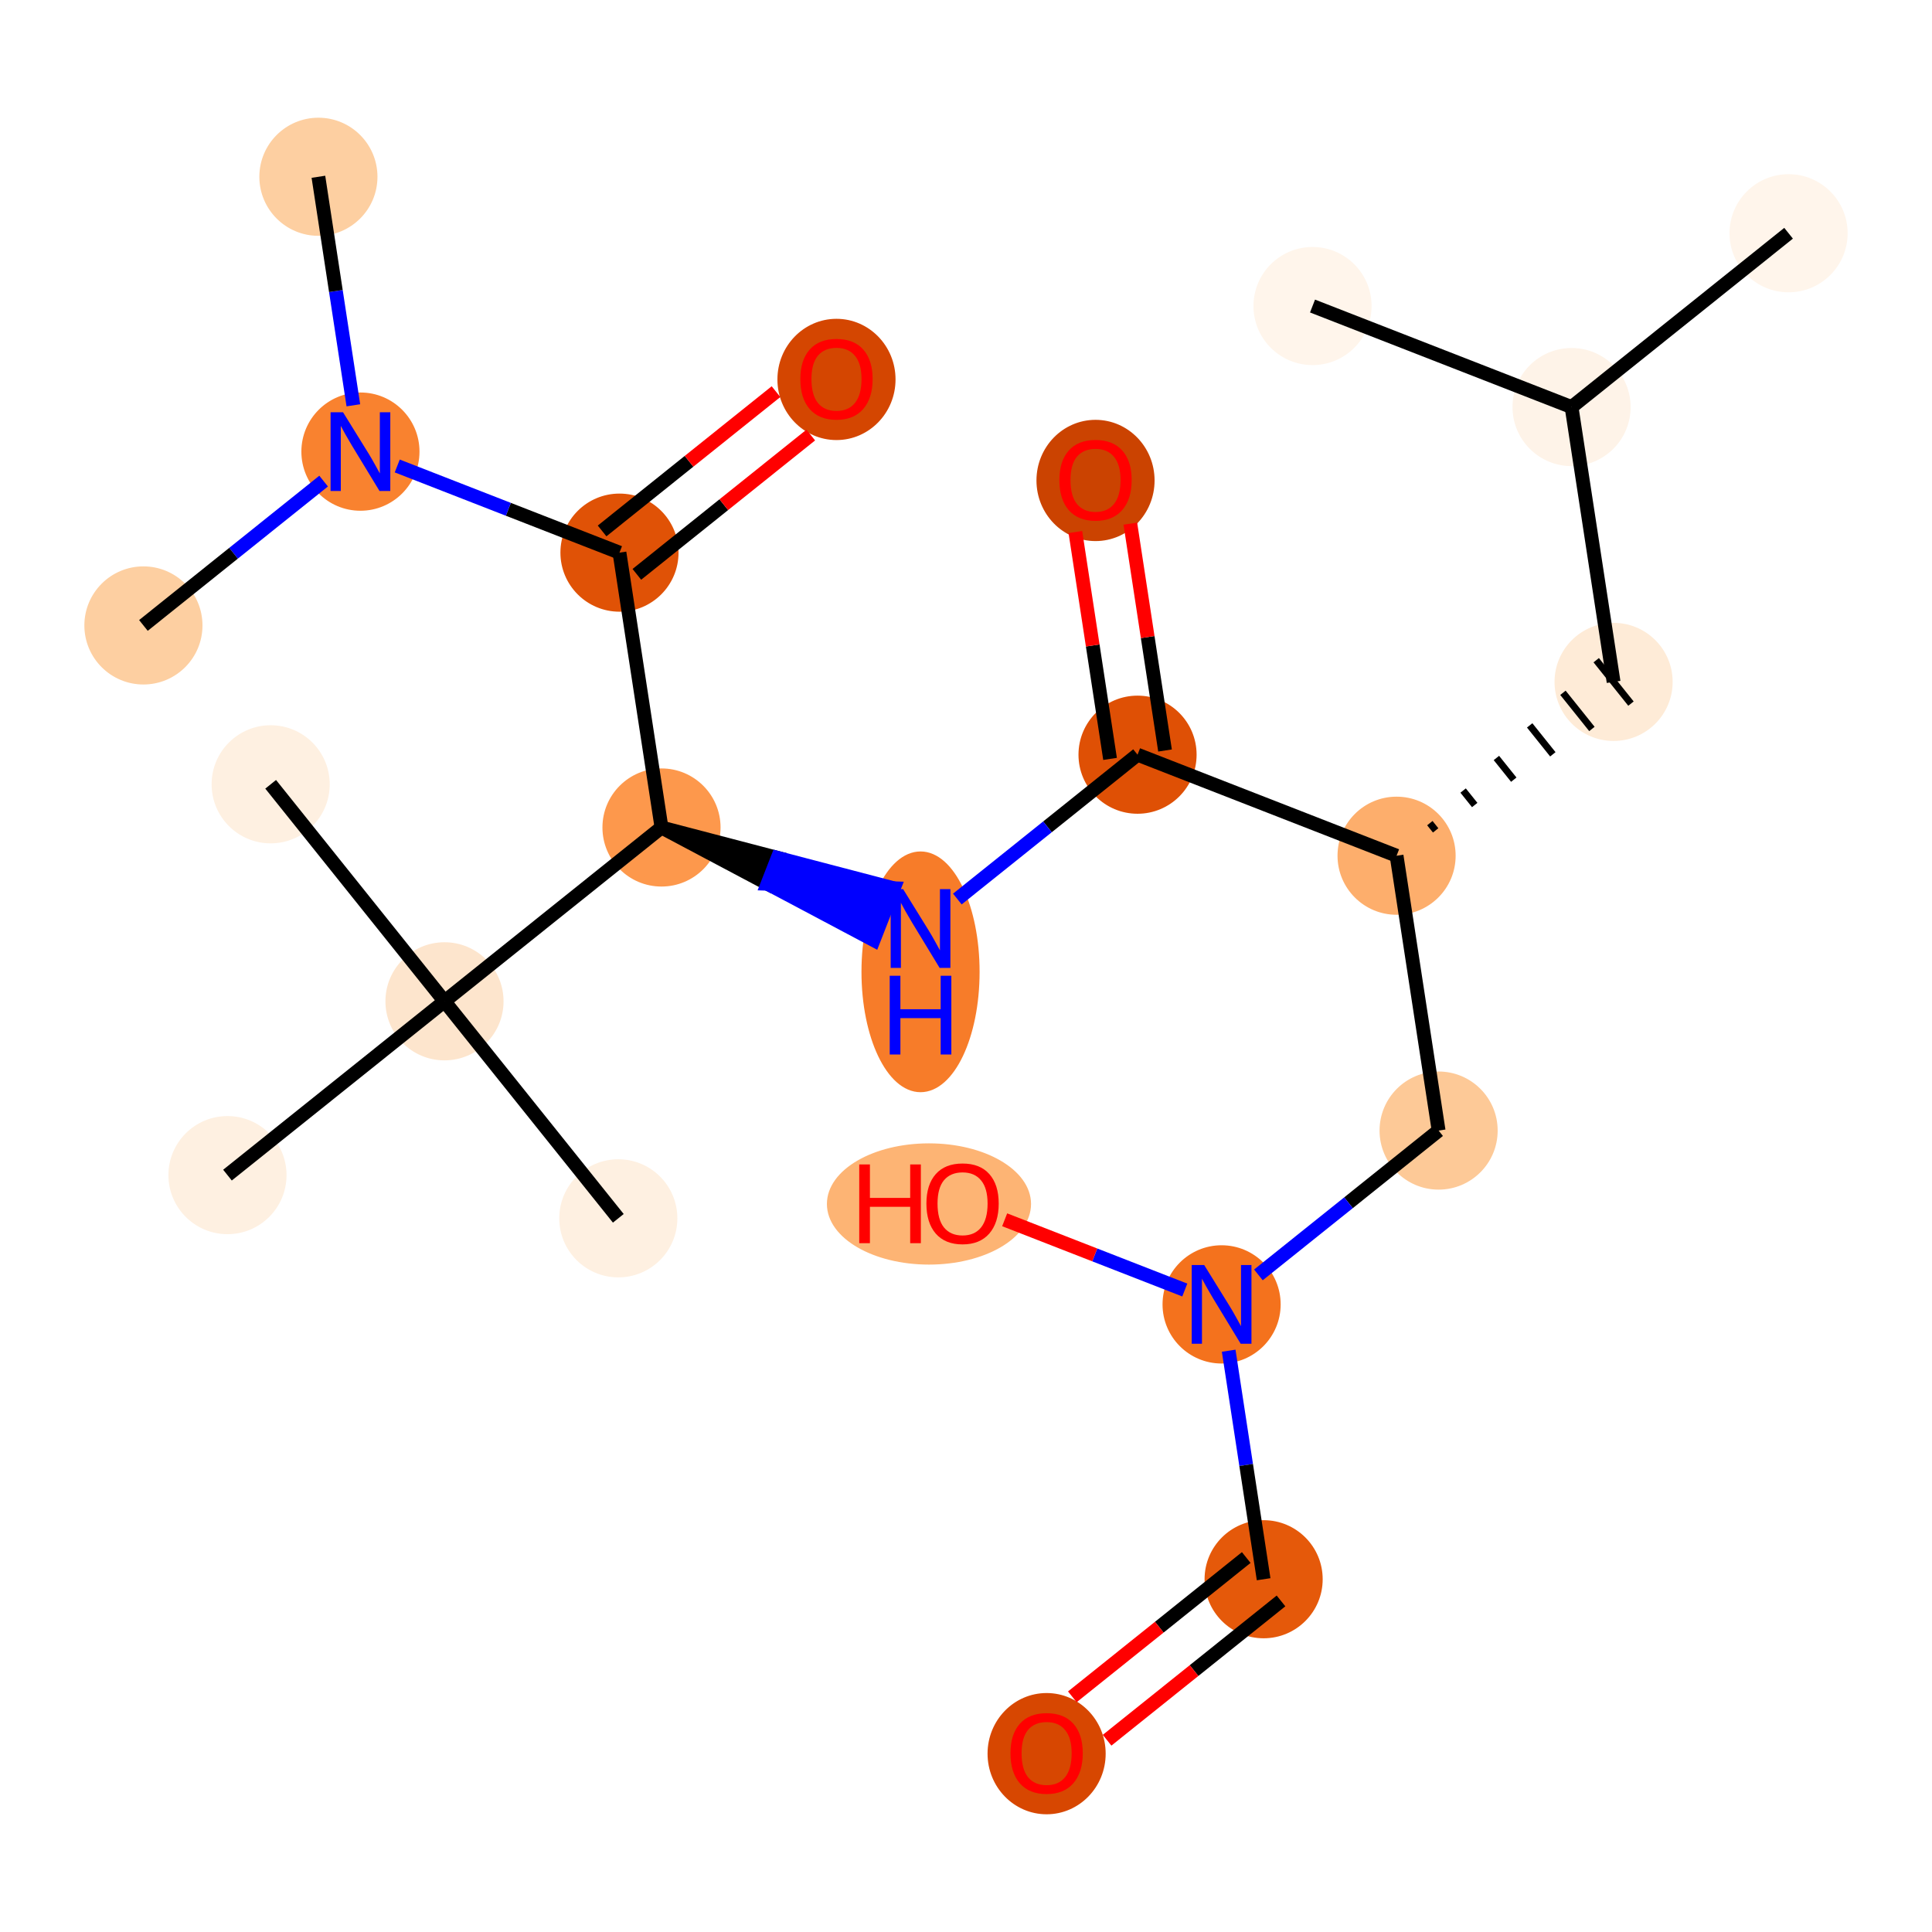 <?xml version='1.0' encoding='iso-8859-1'?>
<svg version='1.1' baseProfile='full'
              xmlns='http://www.w3.org/2000/svg'
                      xmlns:rdkit='http://www.rdkit.org/xml'
                      xmlns:xlink='http://www.w3.org/1999/xlink'
                  xml:space='preserve'
width='280px' height='280px' viewBox='0 0 280 280'>
<!-- END OF HEADER -->
<rect style='opacity:1.0;fill:#FFFFFF;stroke:none' width='280' height='280' x='0' y='0'> </rect>
<ellipse cx='259.214' cy='33.803' rx='8.059' ry='8.059'  style='fill:#FFF5EB;fill-rule:evenodd;stroke:#FFF5EB;stroke-width:1.0px;stroke-linecap:butt;stroke-linejoin:miter;stroke-opacity:1' />
<ellipse cx='227.763' cy='58.994' rx='8.059' ry='8.059'  style='fill:#FEF3E8;fill-rule:evenodd;stroke:#FEF3E8;stroke-width:1.0px;stroke-linecap:butt;stroke-linejoin:miter;stroke-opacity:1' />
<ellipse cx='190.221' cy='44.353' rx='8.059' ry='8.059'  style='fill:#FFF5EB;fill-rule:evenodd;stroke:#FFF5EB;stroke-width:1.0px;stroke-linecap:butt;stroke-linejoin:miter;stroke-opacity:1' />
<ellipse cx='233.854' cy='98.827' rx='8.059' ry='8.059'  style='fill:#FEEBD7;fill-rule:evenodd;stroke:#FEEBD7;stroke-width:1.0px;stroke-linecap:butt;stroke-linejoin:miter;stroke-opacity:1' />
<ellipse cx='202.403' cy='124.018' rx='8.059' ry='8.059'  style='fill:#FDAE6C;fill-rule:evenodd;stroke:#FDAE6C;stroke-width:1.0px;stroke-linecap:butt;stroke-linejoin:miter;stroke-opacity:1' />
<ellipse cx='208.494' cy='163.851' rx='8.059' ry='8.059'  style='fill:#FDC997;fill-rule:evenodd;stroke:#FDC997;stroke-width:1.0px;stroke-linecap:butt;stroke-linejoin:miter;stroke-opacity:1' />
<ellipse cx='177.043' cy='189.042' rx='8.059' ry='8.069'  style='fill:#F4721D;fill-rule:evenodd;stroke:#F4721D;stroke-width:1.0px;stroke-linecap:butt;stroke-linejoin:miter;stroke-opacity:1' />
<ellipse cx='134.634' cy='174.489' rx='14.292' ry='8.286'  style='fill:#FDB474;fill-rule:evenodd;stroke:#FDB474;stroke-width:1.0px;stroke-linecap:butt;stroke-linejoin:miter;stroke-opacity:1' />
<ellipse cx='183.134' cy='228.874' rx='8.059' ry='8.059'  style='fill:#E5590A;fill-rule:evenodd;stroke:#E5590A;stroke-width:1.0px;stroke-linecap:butt;stroke-linejoin:miter;stroke-opacity:1' />
<ellipse cx='151.683' cy='254.154' rx='8.059' ry='8.286'  style='fill:#D74701;fill-rule:evenodd;stroke:#D74701;stroke-width:1.0px;stroke-linecap:butt;stroke-linejoin:miter;stroke-opacity:1' />
<ellipse cx='164.861' cy='109.376' rx='8.059' ry='8.059'  style='fill:#DF5005;fill-rule:evenodd;stroke:#DF5005;stroke-width:1.0px;stroke-linecap:butt;stroke-linejoin:miter;stroke-opacity:1' />
<ellipse cx='158.771' cy='69.632' rx='8.059' ry='8.286'  style='fill:#CB4301;fill-rule:evenodd;stroke:#CB4301;stroke-width:1.0px;stroke-linecap:butt;stroke-linejoin:miter;stroke-opacity:1' />
<ellipse cx='133.411' cy='140.844' rx='8.059' ry='16.945'  style='fill:#F77C29;fill-rule:evenodd;stroke:#F77C29;stroke-width:1.0px;stroke-linecap:butt;stroke-linejoin:miter;stroke-opacity:1' />
<ellipse cx='95.869' cy='119.926' rx='8.059' ry='8.059'  style='fill:#FD984C;fill-rule:evenodd;stroke:#FD984C;stroke-width:1.0px;stroke-linecap:butt;stroke-linejoin:miter;stroke-opacity:1' />
<ellipse cx='89.779' cy='80.093' rx='8.059' ry='8.059'  style='fill:#E05206;fill-rule:evenodd;stroke:#E05206;stroke-width:1.0px;stroke-linecap:butt;stroke-linejoin:miter;stroke-opacity:1' />
<ellipse cx='121.229' cy='54.991' rx='8.059' ry='8.286'  style='fill:#D44601;fill-rule:evenodd;stroke:#D44601;stroke-width:1.0px;stroke-linecap:butt;stroke-linejoin:miter;stroke-opacity:1' />
<ellipse cx='52.237' cy='65.452' rx='8.059' ry='8.069'  style='fill:#F9822F;fill-rule:evenodd;stroke:#F9822F;stroke-width:1.0px;stroke-linecap:butt;stroke-linejoin:miter;stroke-opacity:1' />
<ellipse cx='46.146' cy='25.619' rx='8.059' ry='8.059'  style='fill:#FDCFA1;fill-rule:evenodd;stroke:#FDCFA1;stroke-width:1.0px;stroke-linecap:butt;stroke-linejoin:miter;stroke-opacity:1' />
<ellipse cx='20.786' cy='90.643' rx='8.059' ry='8.059'  style='fill:#FDCFA1;fill-rule:evenodd;stroke:#FDCFA1;stroke-width:1.0px;stroke-linecap:butt;stroke-linejoin:miter;stroke-opacity:1' />
<ellipse cx='64.419' cy='145.117' rx='8.059' ry='8.059'  style='fill:#FDE5CD;fill-rule:evenodd;stroke:#FDE5CD;stroke-width:1.0px;stroke-linecap:butt;stroke-linejoin:miter;stroke-opacity:1' />
<ellipse cx='39.227' cy='113.666' rx='8.059' ry='8.059'  style='fill:#FEF0E1;fill-rule:evenodd;stroke:#FEF0E1;stroke-width:1.0px;stroke-linecap:butt;stroke-linejoin:miter;stroke-opacity:1' />
<ellipse cx='89.61' cy='176.568' rx='8.059' ry='8.059'  style='fill:#FEF0E1;fill-rule:evenodd;stroke:#FEF0E1;stroke-width:1.0px;stroke-linecap:butt;stroke-linejoin:miter;stroke-opacity:1' />
<ellipse cx='32.968' cy='170.308' rx='8.059' ry='8.059'  style='fill:#FEF0E1;fill-rule:evenodd;stroke:#FEF0E1;stroke-width:1.0px;stroke-linecap:butt;stroke-linejoin:miter;stroke-opacity:1' />
<path class='bond-0 atom-0 atom-1' d='M 259.214,33.803 L 227.763,58.994' style='fill:none;fill-rule:evenodd;stroke:#000000;stroke-width:2.0px;stroke-linecap:butt;stroke-linejoin:miter;stroke-opacity:1' />
<path class='bond-1 atom-1 atom-2' d='M 227.763,58.994 L 190.221,44.353' style='fill:none;fill-rule:evenodd;stroke:#000000;stroke-width:2.0px;stroke-linecap:butt;stroke-linejoin:miter;stroke-opacity:1' />
<path class='bond-2 atom-1 atom-3' d='M 227.763,58.994 L 233.854,98.827' style='fill:none;fill-rule:evenodd;stroke:#000000;stroke-width:2.0px;stroke-linecap:butt;stroke-linejoin:miter;stroke-opacity:1' />
<path class='bond-3 atom-4 atom-3' d='M 208.065,120.344 L 207.225,119.295' style='fill:none;fill-rule:evenodd;stroke:#000000;stroke-width:1.0px;stroke-linecap:butt;stroke-linejoin:miter;stroke-opacity:1' />
<path class='bond-3 atom-4 atom-3' d='M 213.726,116.669 L 212.047,114.573' style='fill:none;fill-rule:evenodd;stroke:#000000;stroke-width:1.0px;stroke-linecap:butt;stroke-linejoin:miter;stroke-opacity:1' />
<path class='bond-3 atom-4 atom-3' d='M 219.388,112.995 L 216.869,109.85' style='fill:none;fill-rule:evenodd;stroke:#000000;stroke-width:1.0px;stroke-linecap:butt;stroke-linejoin:miter;stroke-opacity:1' />
<path class='bond-3 atom-4 atom-3' d='M 225.049,109.321 L 221.691,105.127' style='fill:none;fill-rule:evenodd;stroke:#000000;stroke-width:1.0px;stroke-linecap:butt;stroke-linejoin:miter;stroke-opacity:1' />
<path class='bond-3 atom-4 atom-3' d='M 230.711,105.646 L 226.513,100.405' style='fill:none;fill-rule:evenodd;stroke:#000000;stroke-width:1.0px;stroke-linecap:butt;stroke-linejoin:miter;stroke-opacity:1' />
<path class='bond-3 atom-4 atom-3' d='M 236.373,101.972 L 231.335,95.682' style='fill:none;fill-rule:evenodd;stroke:#000000;stroke-width:1.0px;stroke-linecap:butt;stroke-linejoin:miter;stroke-opacity:1' />
<path class='bond-4 atom-4 atom-5' d='M 202.403,124.018 L 208.494,163.851' style='fill:none;fill-rule:evenodd;stroke:#000000;stroke-width:2.0px;stroke-linecap:butt;stroke-linejoin:miter;stroke-opacity:1' />
<path class='bond-9 atom-4 atom-10' d='M 202.403,124.018 L 164.861,109.376' style='fill:none;fill-rule:evenodd;stroke:#000000;stroke-width:2.0px;stroke-linecap:butt;stroke-linejoin:miter;stroke-opacity:1' />
<path class='bond-5 atom-5 atom-6' d='M 208.494,163.851 L 195.436,174.31' style='fill:none;fill-rule:evenodd;stroke:#000000;stroke-width:2.0px;stroke-linecap:butt;stroke-linejoin:miter;stroke-opacity:1' />
<path class='bond-5 atom-5 atom-6' d='M 195.436,174.31 L 182.378,184.768' style='fill:none;fill-rule:evenodd;stroke:#0000FF;stroke-width:2.0px;stroke-linecap:butt;stroke-linejoin:miter;stroke-opacity:1' />
<path class='bond-6 atom-6 atom-7' d='M 171.708,186.961 L 158.656,181.871' style='fill:none;fill-rule:evenodd;stroke:#0000FF;stroke-width:2.0px;stroke-linecap:butt;stroke-linejoin:miter;stroke-opacity:1' />
<path class='bond-6 atom-6 atom-7' d='M 158.656,181.871 L 145.604,176.78' style='fill:none;fill-rule:evenodd;stroke:#FF0000;stroke-width:2.0px;stroke-linecap:butt;stroke-linejoin:miter;stroke-opacity:1' />
<path class='bond-7 atom-6 atom-8' d='M 178.07,195.755 L 180.602,212.315' style='fill:none;fill-rule:evenodd;stroke:#0000FF;stroke-width:2.0px;stroke-linecap:butt;stroke-linejoin:miter;stroke-opacity:1' />
<path class='bond-7 atom-6 atom-8' d='M 180.602,212.315 L 183.134,228.874' style='fill:none;fill-rule:evenodd;stroke:#000000;stroke-width:2.0px;stroke-linecap:butt;stroke-linejoin:miter;stroke-opacity:1' />
<path class='bond-8 atom-8 atom-9' d='M 180.615,225.729 L 168.012,235.824' style='fill:none;fill-rule:evenodd;stroke:#000000;stroke-width:2.0px;stroke-linecap:butt;stroke-linejoin:miter;stroke-opacity:1' />
<path class='bond-8 atom-8 atom-9' d='M 168.012,235.824 L 155.41,245.918' style='fill:none;fill-rule:evenodd;stroke:#FF0000;stroke-width:2.0px;stroke-linecap:butt;stroke-linejoin:miter;stroke-opacity:1' />
<path class='bond-8 atom-8 atom-9' d='M 185.653,232.019 L 173.05,242.114' style='fill:none;fill-rule:evenodd;stroke:#000000;stroke-width:2.0px;stroke-linecap:butt;stroke-linejoin:miter;stroke-opacity:1' />
<path class='bond-8 atom-8 atom-9' d='M 173.05,242.114 L 160.448,252.208' style='fill:none;fill-rule:evenodd;stroke:#FF0000;stroke-width:2.0px;stroke-linecap:butt;stroke-linejoin:miter;stroke-opacity:1' />
<path class='bond-10 atom-10 atom-11' d='M 168.845,108.767 L 166.331,92.329' style='fill:none;fill-rule:evenodd;stroke:#000000;stroke-width:2.0px;stroke-linecap:butt;stroke-linejoin:miter;stroke-opacity:1' />
<path class='bond-10 atom-10 atom-11' d='M 166.331,92.329 L 163.817,75.89' style='fill:none;fill-rule:evenodd;stroke:#FF0000;stroke-width:2.0px;stroke-linecap:butt;stroke-linejoin:miter;stroke-opacity:1' />
<path class='bond-10 atom-10 atom-11' d='M 160.878,109.986 L 158.365,93.547' style='fill:none;fill-rule:evenodd;stroke:#000000;stroke-width:2.0px;stroke-linecap:butt;stroke-linejoin:miter;stroke-opacity:1' />
<path class='bond-10 atom-10 atom-11' d='M 158.365,93.547 L 155.851,77.108' style='fill:none;fill-rule:evenodd;stroke:#FF0000;stroke-width:2.0px;stroke-linecap:butt;stroke-linejoin:miter;stroke-opacity:1' />
<path class='bond-11 atom-10 atom-12' d='M 164.861,109.376 L 151.804,119.835' style='fill:none;fill-rule:evenodd;stroke:#000000;stroke-width:2.0px;stroke-linecap:butt;stroke-linejoin:miter;stroke-opacity:1' />
<path class='bond-11 atom-10 atom-12' d='M 151.804,119.835 L 138.746,130.294' style='fill:none;fill-rule:evenodd;stroke:#0000FF;stroke-width:2.0px;stroke-linecap:butt;stroke-linejoin:miter;stroke-opacity:1' />
<path class='bond-12 atom-13 atom-12' d='M 95.869,119.926 L 111.24,128.083 L 112.705,124.329 Z' style='fill:#000000;fill-rule:evenodd;fill-opacity:1;stroke:#000000;stroke-width:2.0px;stroke-linecap:butt;stroke-linejoin:miter;stroke-opacity:1;' />
<path class='bond-12 atom-13 atom-12' d='M 111.24,128.083 L 129.54,128.733 L 126.611,136.241 Z' style='fill:#0000FF;fill-rule:evenodd;fill-opacity:1;stroke:#0000FF;stroke-width:2.0px;stroke-linecap:butt;stroke-linejoin:miter;stroke-opacity:1;' />
<path class='bond-12 atom-13 atom-12' d='M 111.24,128.083 L 112.705,124.329 L 129.54,128.733 Z' style='fill:#0000FF;fill-rule:evenodd;fill-opacity:1;stroke:#0000FF;stroke-width:2.0px;stroke-linecap:butt;stroke-linejoin:miter;stroke-opacity:1;' />
<path class='bond-13 atom-13 atom-14' d='M 95.869,119.926 L 89.779,80.093' style='fill:none;fill-rule:evenodd;stroke:#000000;stroke-width:2.0px;stroke-linecap:butt;stroke-linejoin:miter;stroke-opacity:1' />
<path class='bond-18 atom-13 atom-19' d='M 95.869,119.926 L 64.419,145.117' style='fill:none;fill-rule:evenodd;stroke:#000000;stroke-width:2.0px;stroke-linecap:butt;stroke-linejoin:miter;stroke-opacity:1' />
<path class='bond-14 atom-14 atom-15' d='M 92.298,83.238 L 104.9,73.144' style='fill:none;fill-rule:evenodd;stroke:#000000;stroke-width:2.0px;stroke-linecap:butt;stroke-linejoin:miter;stroke-opacity:1' />
<path class='bond-14 atom-14 atom-15' d='M 104.9,73.144 L 117.503,63.05' style='fill:none;fill-rule:evenodd;stroke:#FF0000;stroke-width:2.0px;stroke-linecap:butt;stroke-linejoin:miter;stroke-opacity:1' />
<path class='bond-14 atom-14 atom-15' d='M 87.26,76.948 L 99.862,66.854' style='fill:none;fill-rule:evenodd;stroke:#000000;stroke-width:2.0px;stroke-linecap:butt;stroke-linejoin:miter;stroke-opacity:1' />
<path class='bond-14 atom-14 atom-15' d='M 99.862,66.854 L 112.464,56.76' style='fill:none;fill-rule:evenodd;stroke:#FF0000;stroke-width:2.0px;stroke-linecap:butt;stroke-linejoin:miter;stroke-opacity:1' />
<path class='bond-15 atom-14 atom-16' d='M 89.779,80.093 L 73.675,73.813' style='fill:none;fill-rule:evenodd;stroke:#000000;stroke-width:2.0px;stroke-linecap:butt;stroke-linejoin:miter;stroke-opacity:1' />
<path class='bond-15 atom-14 atom-16' d='M 73.675,73.813 L 57.572,67.532' style='fill:none;fill-rule:evenodd;stroke:#0000FF;stroke-width:2.0px;stroke-linecap:butt;stroke-linejoin:miter;stroke-opacity:1' />
<path class='bond-16 atom-16 atom-17' d='M 51.211,58.739 L 48.678,42.179' style='fill:none;fill-rule:evenodd;stroke:#0000FF;stroke-width:2.0px;stroke-linecap:butt;stroke-linejoin:miter;stroke-opacity:1' />
<path class='bond-16 atom-16 atom-17' d='M 48.678,42.179 L 46.146,25.619' style='fill:none;fill-rule:evenodd;stroke:#000000;stroke-width:2.0px;stroke-linecap:butt;stroke-linejoin:miter;stroke-opacity:1' />
<path class='bond-17 atom-16 atom-18' d='M 46.902,69.725 L 33.844,80.184' style='fill:none;fill-rule:evenodd;stroke:#0000FF;stroke-width:2.0px;stroke-linecap:butt;stroke-linejoin:miter;stroke-opacity:1' />
<path class='bond-17 atom-16 atom-18' d='M 33.844,80.184 L 20.786,90.643' style='fill:none;fill-rule:evenodd;stroke:#000000;stroke-width:2.0px;stroke-linecap:butt;stroke-linejoin:miter;stroke-opacity:1' />
<path class='bond-19 atom-19 atom-20' d='M 64.419,145.117 L 39.227,113.666' style='fill:none;fill-rule:evenodd;stroke:#000000;stroke-width:2.0px;stroke-linecap:butt;stroke-linejoin:miter;stroke-opacity:1' />
<path class='bond-20 atom-19 atom-21' d='M 64.419,145.117 L 89.61,176.568' style='fill:none;fill-rule:evenodd;stroke:#000000;stroke-width:2.0px;stroke-linecap:butt;stroke-linejoin:miter;stroke-opacity:1' />
<path class='bond-21 atom-19 atom-22' d='M 64.419,145.117 L 32.968,170.308' style='fill:none;fill-rule:evenodd;stroke:#000000;stroke-width:2.0px;stroke-linecap:butt;stroke-linejoin:miter;stroke-opacity:1' />
<path  class='atom-6' d='M 174.521 183.336
L 178.26 189.38
Q 178.631 189.977, 179.227 191.057
Q 179.823 192.136, 179.856 192.201
L 179.856 183.336
L 181.371 183.336
L 181.371 194.748
L 179.807 194.748
L 175.794 188.139
Q 175.326 187.365, 174.827 186.479
Q 174.343 185.592, 174.198 185.318
L 174.198 194.748
L 172.715 194.748
L 172.715 183.336
L 174.521 183.336
' fill='#0000FF'/>
<path  class='atom-7' d='M 124.528 168.759
L 126.075 168.759
L 126.075 173.61
L 131.91 173.61
L 131.91 168.759
L 133.457 168.759
L 133.457 180.171
L 131.91 180.171
L 131.91 174.9
L 126.075 174.9
L 126.075 180.171
L 124.528 180.171
L 124.528 168.759
' fill='#FF0000'/>
<path  class='atom-7' d='M 134.263 174.432
Q 134.263 171.692, 135.617 170.161
Q 136.971 168.63, 139.502 168.63
Q 142.032 168.63, 143.386 170.161
Q 144.74 171.692, 144.74 174.432
Q 144.74 177.205, 143.37 178.784
Q 142 180.348, 139.502 180.348
Q 136.987 180.348, 135.617 178.784
Q 134.263 177.221, 134.263 174.432
M 139.502 179.058
Q 141.242 179.058, 142.177 177.898
Q 143.128 176.721, 143.128 174.432
Q 143.128 172.192, 142.177 171.064
Q 141.242 169.919, 139.502 169.919
Q 137.761 169.919, 136.81 171.048
Q 135.875 172.176, 135.875 174.432
Q 135.875 176.737, 136.81 177.898
Q 137.761 179.058, 139.502 179.058
' fill='#FF0000'/>
<path  class='atom-9' d='M 146.445 254.098
Q 146.445 251.358, 147.799 249.826
Q 149.153 248.295, 151.683 248.295
Q 154.214 248.295, 155.568 249.826
Q 156.922 251.358, 156.922 254.098
Q 156.922 256.87, 155.551 258.45
Q 154.181 260.013, 151.683 260.013
Q 149.169 260.013, 147.799 258.45
Q 146.445 256.886, 146.445 254.098
M 151.683 258.724
Q 153.424 258.724, 154.359 257.563
Q 155.31 256.387, 155.31 254.098
Q 155.31 251.857, 154.359 250.729
Q 153.424 249.585, 151.683 249.585
Q 149.942 249.585, 148.991 250.713
Q 148.056 251.841, 148.056 254.098
Q 148.056 256.403, 148.991 257.563
Q 149.942 258.724, 151.683 258.724
' fill='#FF0000'/>
<path  class='atom-11' d='M 153.532 69.576
Q 153.532 66.836, 154.886 65.305
Q 156.24 63.773, 158.771 63.773
Q 161.301 63.773, 162.655 65.305
Q 164.009 66.836, 164.009 69.576
Q 164.009 72.348, 162.639 73.928
Q 161.269 75.492, 158.771 75.492
Q 156.256 75.492, 154.886 73.928
Q 153.532 72.365, 153.532 69.576
M 158.771 74.202
Q 160.512 74.202, 161.446 73.041
Q 162.397 71.865, 162.397 69.576
Q 162.397 67.336, 161.446 66.207
Q 160.512 65.063, 158.771 65.063
Q 157.03 65.063, 156.079 66.191
Q 155.144 67.32, 155.144 69.576
Q 155.144 71.881, 156.079 73.041
Q 157.03 74.202, 158.771 74.202
' fill='#FF0000'/>
<path  class='atom-12' d='M 130.888 128.862
L 134.628 134.906
Q 134.998 135.502, 135.595 136.582
Q 136.191 137.662, 136.223 137.727
L 136.223 128.862
L 137.739 128.862
L 137.739 140.273
L 136.175 140.273
L 132.162 133.665
Q 131.694 132.891, 131.195 132.005
Q 130.711 131.118, 130.566 130.844
L 130.566 140.273
L 129.083 140.273
L 129.083 128.862
L 130.888 128.862
' fill='#0000FF'/>
<path  class='atom-12' d='M 128.946 141.415
L 130.493 141.415
L 130.493 146.266
L 136.328 146.266
L 136.328 141.415
L 137.876 141.415
L 137.876 152.826
L 136.328 152.826
L 136.328 147.556
L 130.493 147.556
L 130.493 152.826
L 128.946 152.826
L 128.946 141.415
' fill='#0000FF'/>
<path  class='atom-15' d='M 115.991 54.934
Q 115.991 52.194, 117.345 50.663
Q 118.699 49.132, 121.229 49.132
Q 123.76 49.132, 125.114 50.663
Q 126.468 52.194, 126.468 54.934
Q 126.468 57.707, 125.098 59.286
Q 123.728 60.85, 121.229 60.85
Q 118.715 60.85, 117.345 59.286
Q 115.991 57.723, 115.991 54.934
M 121.229 59.56
Q 122.97 59.56, 123.905 58.4
Q 124.856 57.223, 124.856 54.934
Q 124.856 52.694, 123.905 51.566
Q 122.97 50.421, 121.229 50.421
Q 119.488 50.421, 118.538 51.55
Q 117.603 52.678, 117.603 54.934
Q 117.603 57.239, 118.538 58.4
Q 119.488 59.56, 121.229 59.56
' fill='#FF0000'/>
<path  class='atom-16' d='M 49.715 59.746
L 53.454 65.79
Q 53.825 66.387, 54.421 67.467
Q 55.017 68.546, 55.05 68.611
L 55.05 59.746
L 56.565 59.746
L 56.565 71.158
L 55.001 71.158
L 50.988 64.549
Q 50.52 63.776, 50.021 62.889
Q 49.537 62.002, 49.392 61.728
L 49.392 71.158
L 47.909 71.158
L 47.909 59.746
L 49.715 59.746
' fill='#0000FF'/>
</svg>
